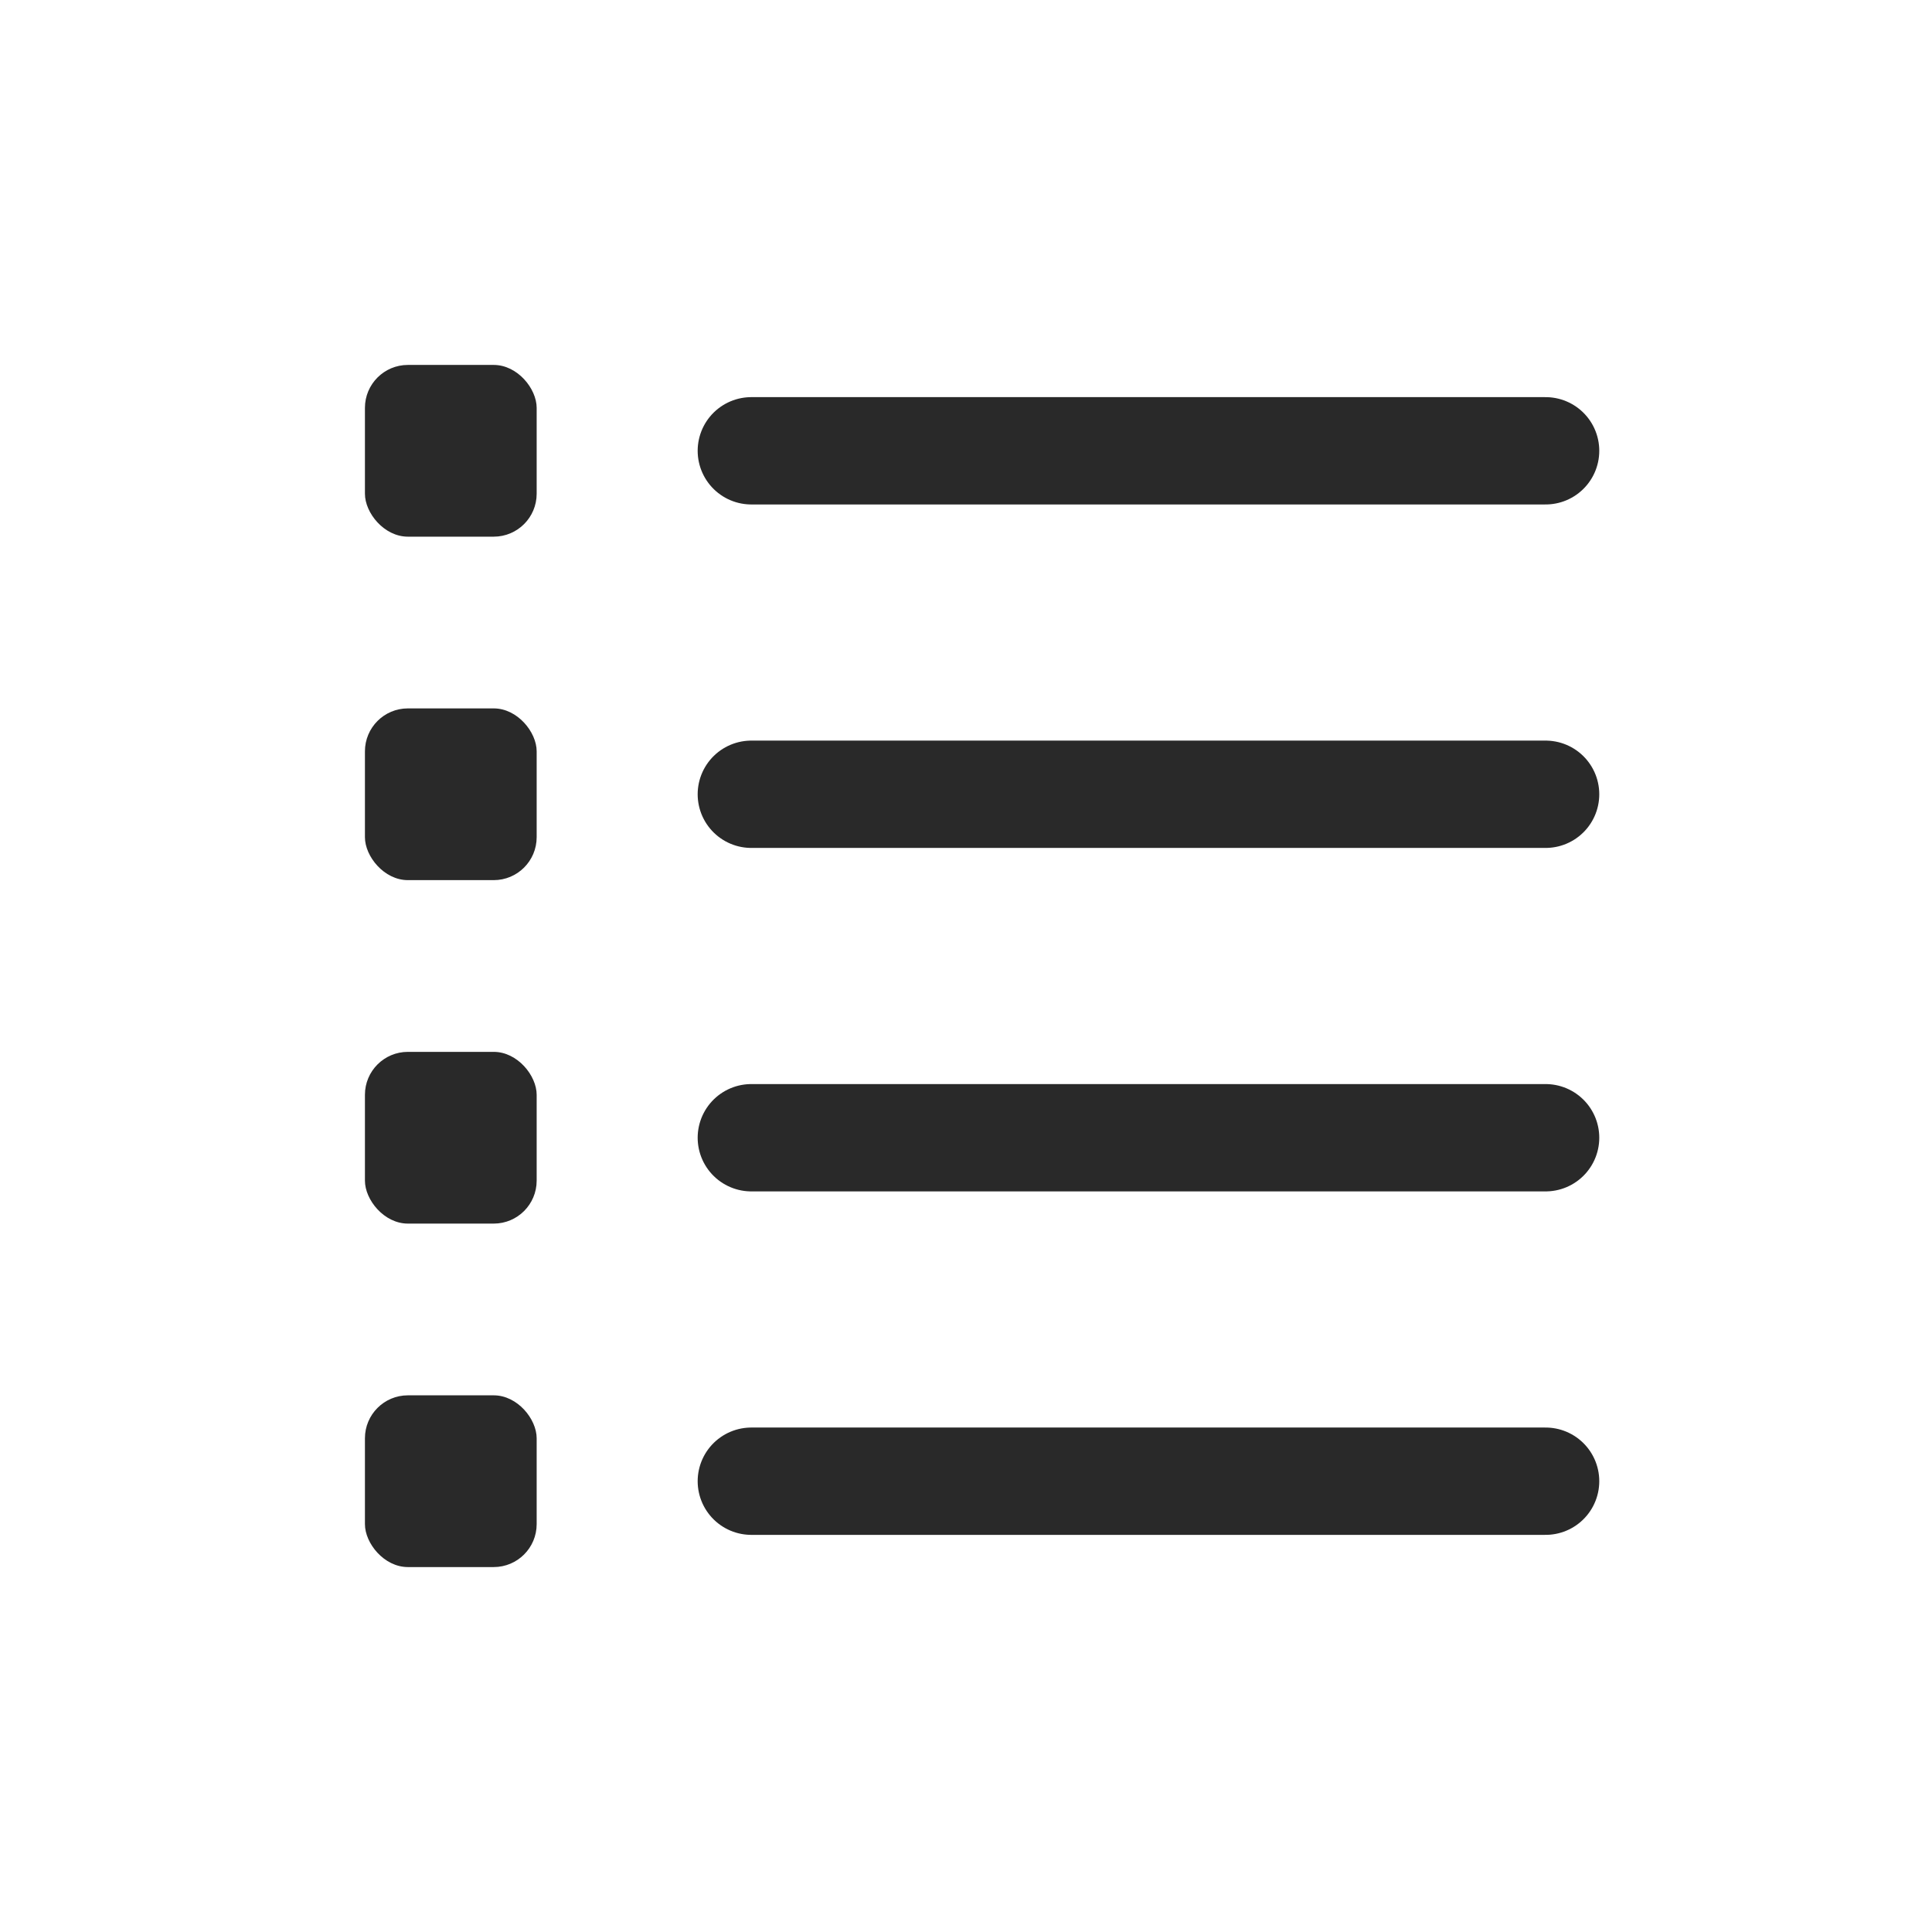 <svg width="90" height="90" viewBox="0 0 90 90" fill="none" xmlns="http://www.w3.org/2000/svg">
<path d="M35 53H72M35 37H72M35 21H72M35 69H72" stroke="#292929" stroke-width="5" stroke-linecap="round"/>
<rect x="17" y="49" width="8" height="8" rx="2" fill="#292929"/>
<rect x="17" y="65" width="8" height="8" rx="2" fill="#292929"/>
<rect x="17" y="33" width="8" height="8" rx="2" fill="#292929"/>
<rect x="17" y="17" width="8" height="8" rx="2" fill="#292929"/>
</svg>
